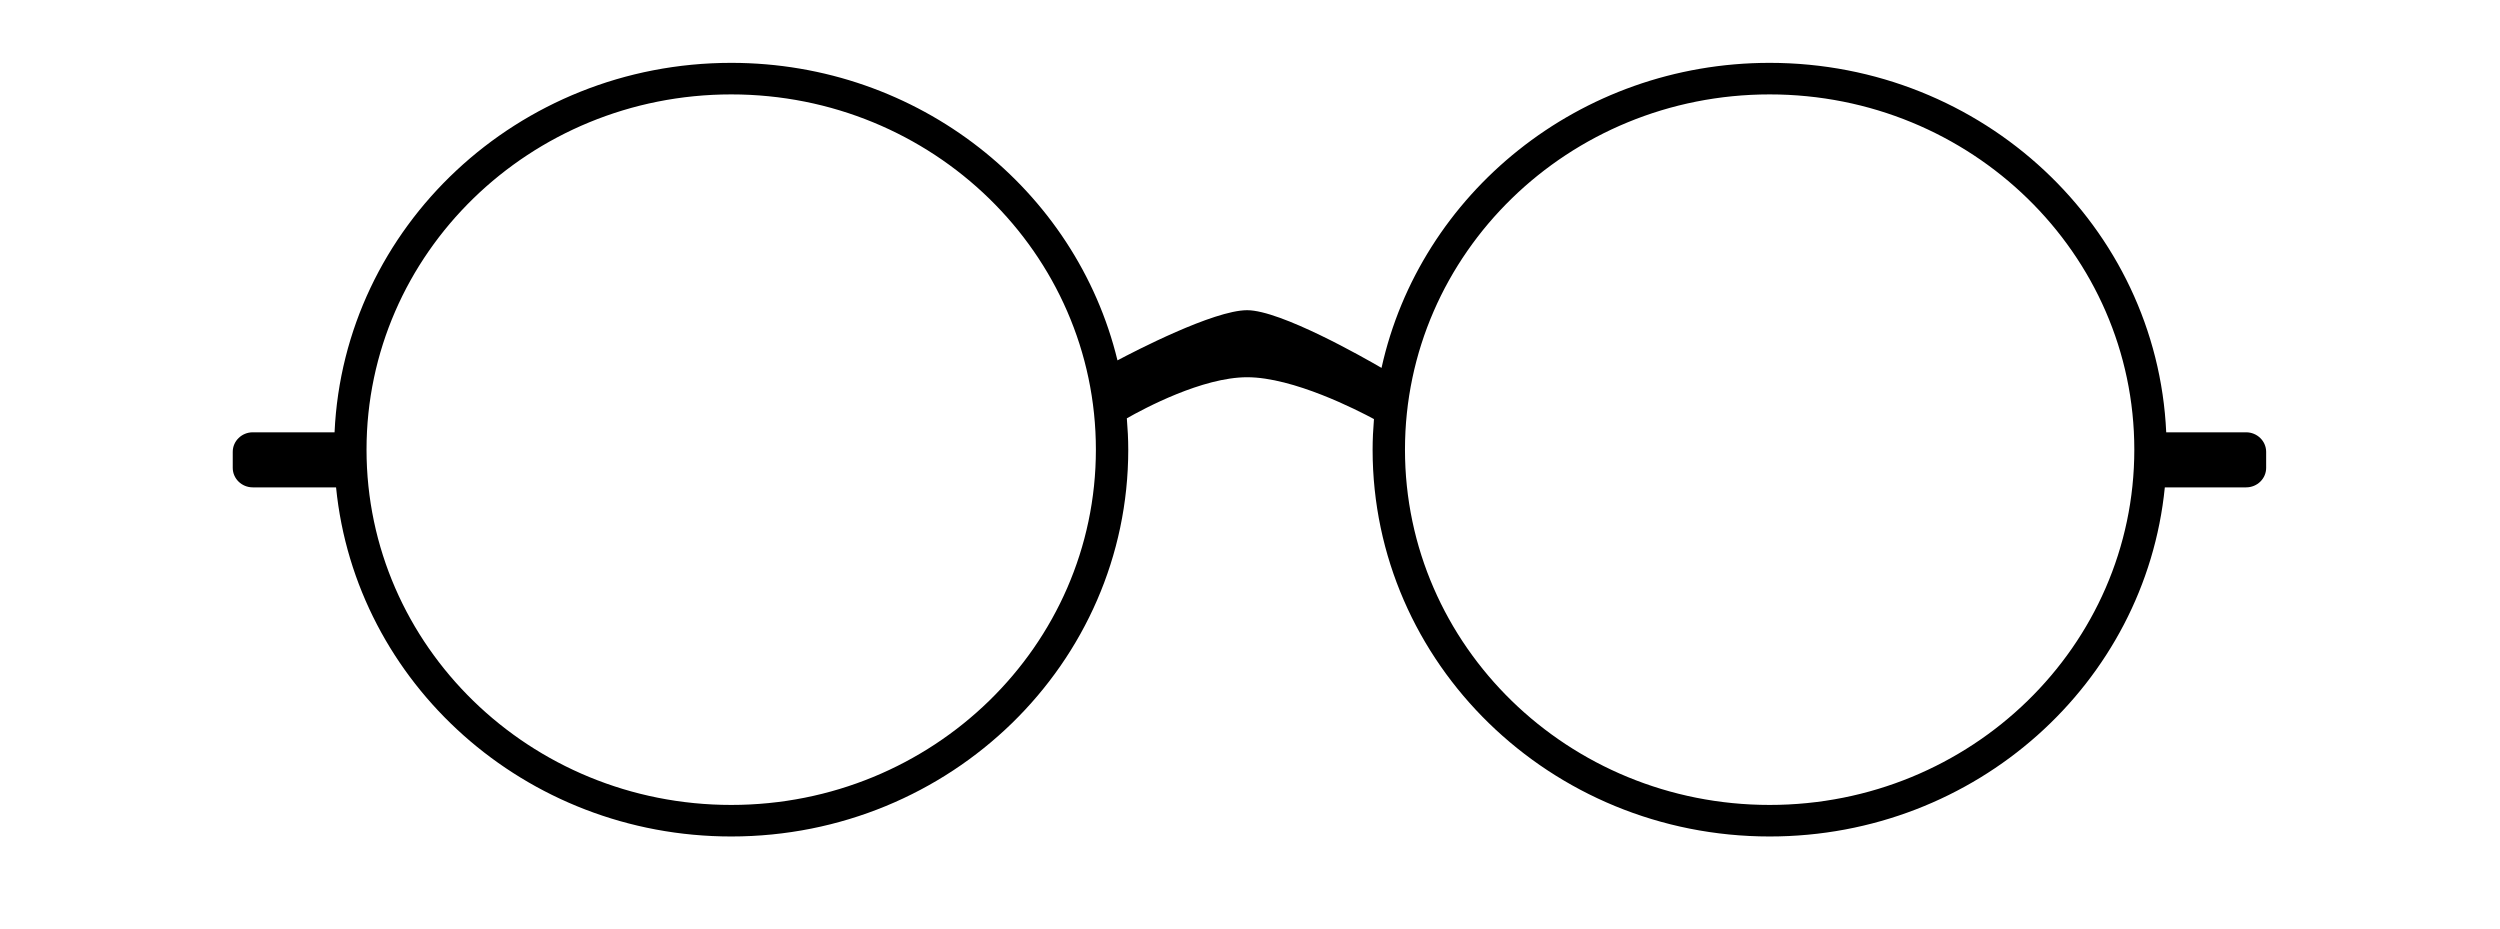 <?xml version="1.0" encoding="UTF-8" standalone="no"?>
<svg width="113px" height="42px" viewBox="0 0 113 42" version="1.1" xmlns="http://www.w3.org/2000/svg" xmlns:xlink="http://www.w3.org/1999/xlink" xmlns:sketch="http://www.bohemiancoding.com/sketch/ns">
    <!-- Generator: Sketch 3.4.4 (17249) - http://www.bohemiancoding.com/sketch -->
    <title>Slice 1</title>
    <desc>Created with Sketch.</desc>
    <defs></defs>
    <g id="Page-1" stroke="none" stroke-width="1" fill="none" fill-rule="evenodd" sketch:type="MSPage">
        <path d="M101.523,19.54 L97.913,19.54 C97.492,10.248 89.628,2.841 79.987,2.841 C71.378,2.841 64.186,8.749 62.445,16.629 C61.674,16.18 57.888,14.021 56.37,14.021 C54.856,14.021 51.252,15.894 50.51,16.289 C48.639,8.58 41.534,2.841 33.049,2.841 C23.408,2.841 15.544,10.248 15.122,19.54 L11.426,19.54 C10.927,19.54 10.52,19.935 10.52,20.422 L10.52,21.147 C10.52,21.635 10.926,22.029 11.426,22.029 L15.19,22.029 C16.069,30.885 23.729,37.809 33.051,37.809 C42.962,37.809 50.997,29.982 50.997,20.326 C50.997,19.848 50.971,19.376 50.933,18.908 C51.704,18.469 54.347,17.051 56.372,17.051 C58.461,17.051 61.366,18.545 62.103,18.942 C62.066,19.399 62.042,19.86 62.042,20.326 C62.042,29.982 70.077,37.809 79.989,37.809 C89.31,37.809 96.97,30.886 97.85,22.029 L101.525,22.029 C102.025,22.029 102.43,21.635 102.43,21.147 L102.43,20.422 C102.428,19.935 102.024,19.54 101.523,19.54 L101.523,19.54 Z M33.051,36.383 C23.947,36.383 16.567,29.194 16.567,20.325 C16.567,11.456 23.947,4.267 33.051,4.267 C42.154,4.267 49.534,11.456 49.534,20.325 C49.534,29.194 42.153,36.383 33.051,36.383 L33.051,36.383 Z M79.988,36.383 C70.884,36.383 63.505,29.194 63.505,20.325 C63.505,11.456 70.884,4.267 79.988,4.267 C89.092,4.267 96.471,11.456 96.471,20.325 C96.471,29.194 89.092,36.383 79.988,36.383 L79.988,36.383 Z" id="Shape" fill="#000000" sketch:type="MSShapeGroup"></path>
    </g>
</svg>